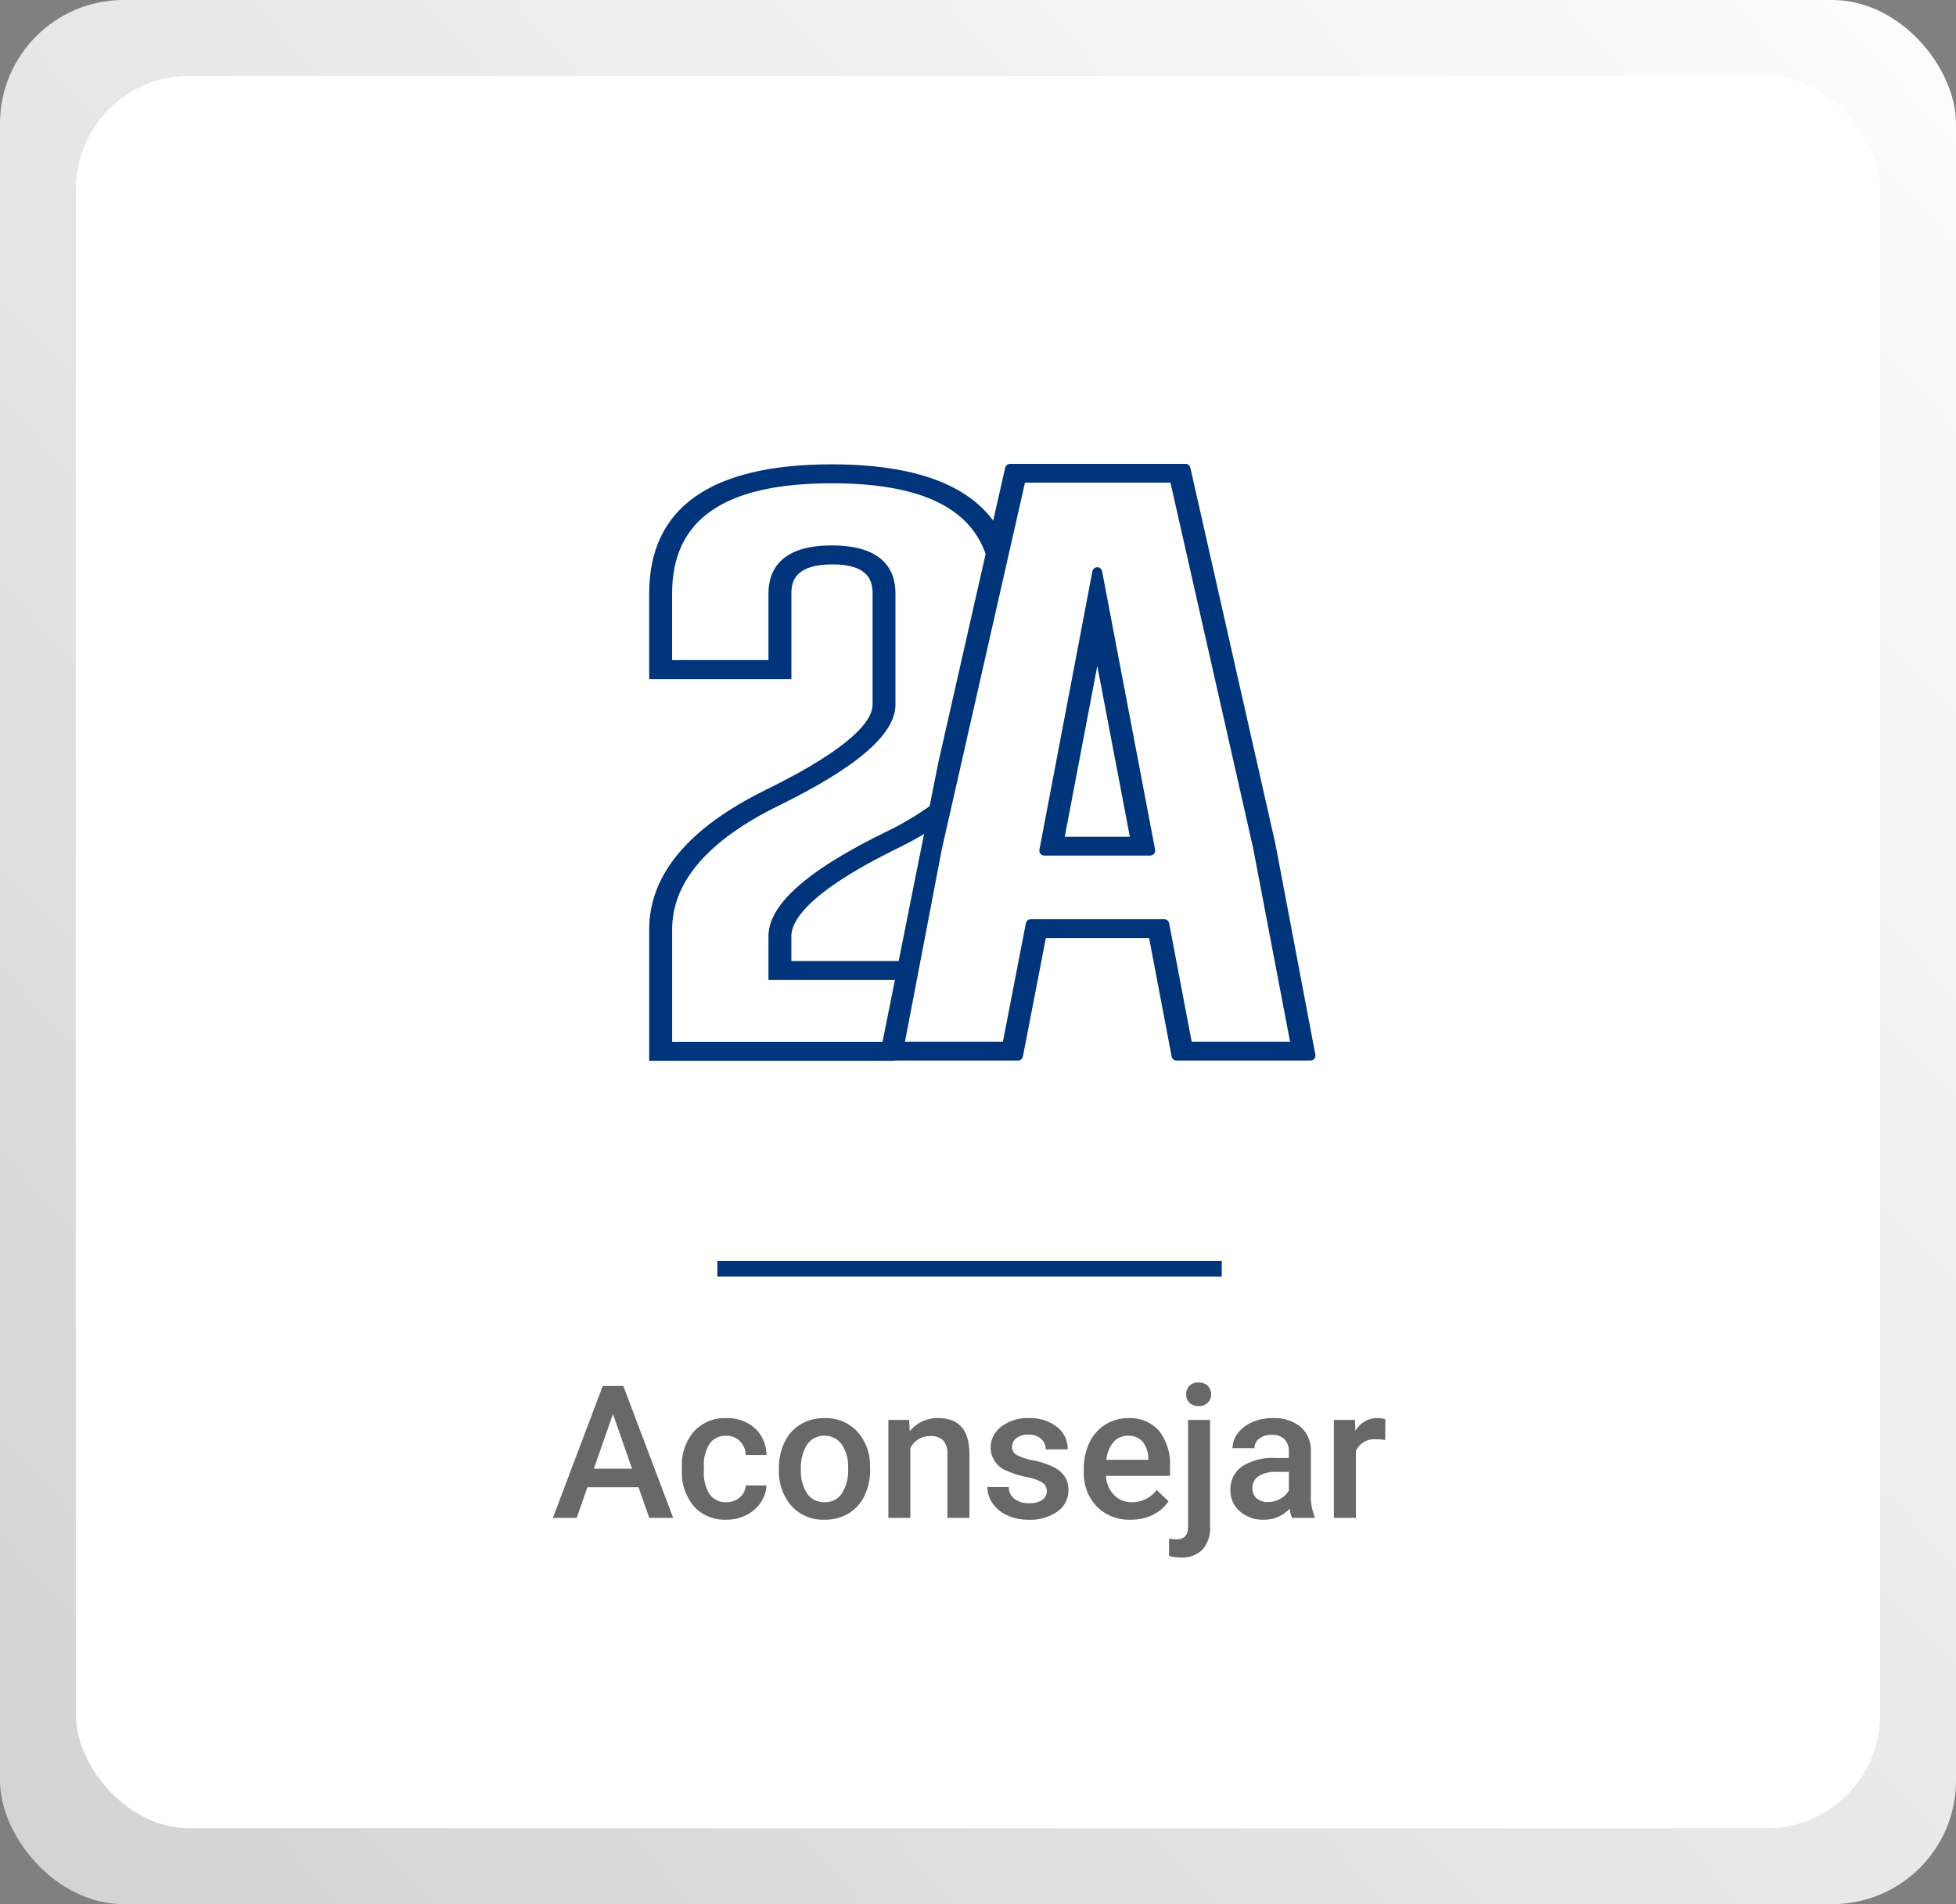 <svg xmlns="http://www.w3.org/2000/svg" xmlns:xlink="http://www.w3.org/1999/xlink" width="189.819" height="184.819" viewBox="0 0 189.819 184.819">
  <rect x="0" y="0" width="189.819" height="184.819" fill="#808080" stroke="none"/>
  <defs>
    <linearGradient id="linear-gradient" x1="0.037" y1="0.968" x2="1.103" y2="0.023" gradientUnits="objectBoundingBox">
      <stop offset="0" stop-color="#d4d4d4"/>
      <stop offset="1" stop-color="#fff"/>
    </linearGradient>
    <linearGradient id="linear-gradient-2" x1="0.029" y1="0.973" x2="1.361" y2="-0.324" gradientUnits="objectBoundingBox">
      <stop offset="0" stop-color="#fff"/>
      <stop offset="1" stop-color="#fff"/>
    </linearGradient>
  </defs>
  <g id="Grupo_72565" data-name="Grupo 72565" transform="translate(-705 -1571)">
    <g id="Grupo_57021" data-name="Grupo 57021" transform="translate(859.324 2834.525)">
      <rect id="Rectángulo_6318" data-name="Rectángulo 6318" width="189.819" height="184.819" rx="12" transform="translate(-154.324 -1263.525)" fill="url(#linear-gradient)"/>
      <rect id="Rectángulo_6319" data-name="Rectángulo 6319" width="175.106" height="170.106" rx="11.045" transform="translate(-146.968 -1256.169)" fill="url(#linear-gradient-2)"/>
    </g>
    <path id="Trazado_107885" data-name="Trazado 107885" d="M-32.128-2.979h-4.957L-38.123,0h-2.312L-35.6-12.8h2L-28.762,0h-2.32Zm-4.333-1.793h3.709l-1.854-5.309Zm12.85,3.243A1.931,1.931,0,0,0-22.285-2a1.591,1.591,0,0,0,.563-1.151h2.013a3.137,3.137,0,0,1-.554,1.657A3.632,3.632,0,0,1-21.669-.272a4.191,4.191,0,0,1-1.916.448A4.055,4.055,0,0,1-26.75-1.116a5.124,5.124,0,0,1-1.169-3.568V-4.9a5.039,5.039,0,0,1,1.16-3.476,4.018,4.018,0,0,1,3.164-1.305A3.907,3.907,0,0,1-20.83-8.7a3.542,3.542,0,0,1,1.121,2.6h-2.013a1.956,1.956,0,0,0-.558-1.345,1.8,1.8,0,0,0-1.332-.527,1.879,1.879,0,0,0-1.6.751,3.834,3.834,0,0,0-.571,2.281V-4.6a3.9,3.9,0,0,0,.558,2.307A1.878,1.878,0,0,0-23.612-1.529ZM-18.5-4.843a5.607,5.607,0,0,1,.554-2.518,4.044,4.044,0,0,1,1.556-1.723,4.383,4.383,0,0,1,2.3-.6A4.154,4.154,0,0,1-10.96-8.446a4.874,4.874,0,0,1,1.3,3.287l.009.5A5.658,5.658,0,0,1-10.2-2.145,4,4,0,0,1-11.742-.431a4.415,4.415,0,0,1-2.325.606,4.125,4.125,0,0,1-3.221-1.34A5.133,5.133,0,0,1-18.5-4.737Zm2.136.185a3.832,3.832,0,0,0,.606,2.3,1.971,1.971,0,0,0,1.688.831,1.95,1.95,0,0,0,1.683-.844,4.232,4.232,0,0,0,.6-2.47,3.782,3.782,0,0,0-.62-2.285,1.979,1.979,0,0,0-1.683-.844,1.96,1.96,0,0,0-1.661.831A4.152,4.152,0,0,0-16.361-4.658ZM-5.867-9.51l.062,1.1A3.419,3.419,0,0,1-3.037-9.686q2.971,0,3.023,3.4V0H-2.149V-6.161A1.958,1.958,0,0,0-2.54-7.5a1.645,1.645,0,0,0-1.279-.435A2.058,2.058,0,0,0-5.744-6.768V0H-7.879V-9.51ZM7.493-2.584a.968.968,0,0,0-.47-.87,5,5,0,0,0-1.56-.527,8.02,8.02,0,0,1-1.819-.58A2.428,2.428,0,0,1,2.043-6.8,2.531,2.531,0,0,1,3.081-8.859a4.1,4.1,0,0,1,2.637-.826,4.266,4.266,0,0,1,2.755.844,2.677,2.677,0,0,1,1.05,2.188H7.387A1.316,1.316,0,0,0,6.93-7.677a1.752,1.752,0,0,0-1.213-.409,1.893,1.893,0,0,0-1.147.325,1.025,1.025,0,0,0-.444.87.866.866,0,0,0,.413.765,5.68,5.68,0,0,0,1.67.549,7.9,7.9,0,0,1,1.973.659A2.794,2.794,0,0,1,9.246-4a2.342,2.342,0,0,1,.347,1.3A2.478,2.478,0,0,1,8.53-.62a4.535,4.535,0,0,1-2.786.8A4.917,4.917,0,0,1,3.661-.246a3.428,3.428,0,0,1-1.424-1.16A2.746,2.746,0,0,1,1.727-3H3.8a1.5,1.5,0,0,0,.571,1.165,2.22,2.22,0,0,0,1.4.409,2.16,2.16,0,0,0,1.283-.321A.993.993,0,0,0,7.493-2.584ZM15.64.176A4.419,4.419,0,0,1,12.349-1.1a4.639,4.639,0,0,1-1.261-3.406v-.264a5.706,5.706,0,0,1,.549-2.544,4.181,4.181,0,0,1,1.542-1.745,4.078,4.078,0,0,1,2.215-.624,3.733,3.733,0,0,1,3,1.239,5.24,5.24,0,0,1,1.059,3.507v.861H13.241a2.856,2.856,0,0,0,.787,1.863,2.362,2.362,0,0,0,1.736.686,2.892,2.892,0,0,0,2.391-1.187l1.151,1.1A3.845,3.845,0,0,1,17.78-.294,4.774,4.774,0,0,1,15.64.176Zm-.255-8.147a1.8,1.8,0,0,0-1.419.615,3.189,3.189,0,0,0-.69,1.714h4.069V-5.8a2.6,2.6,0,0,0-.571-1.622A1.785,1.785,0,0,0,15.385-7.972ZM23.339-9.51V.844a3.129,3.129,0,0,1-.725,2.228,2.779,2.779,0,0,1-2.123.769,4.268,4.268,0,0,1-1.134-.149V2a3.291,3.291,0,0,0,.756.079q1.063,0,1.09-1.16V-9.51Zm-2.32-2.479a1.147,1.147,0,0,1,.312-.824,1.173,1.173,0,0,1,.892-.328,1.188,1.188,0,0,1,.9.328,1.138,1.138,0,0,1,.316.824,1.112,1.112,0,0,1-.316.811,1.2,1.2,0,0,1-.9.323,1.182,1.182,0,0,1-.892-.323A1.12,1.12,0,0,1,21.019-11.988ZM31.3,0a3.3,3.3,0,0,1-.246-.888A3.325,3.325,0,0,1,28.56.176a3.355,3.355,0,0,1-2.338-.817,2.615,2.615,0,0,1-.905-2.021A2.7,2.7,0,0,1,26.446-5a5.473,5.473,0,0,1,3.23-.813h1.31v-.624a1.666,1.666,0,0,0-.413-1.182,1.638,1.638,0,0,0-1.257-.444,1.881,1.881,0,0,0-1.2.365,1.129,1.129,0,0,0-.466.927H25.519a2.37,2.37,0,0,1,.519-1.463A3.455,3.455,0,0,1,27.448-9.3a4.955,4.955,0,0,1,1.991-.387,3.99,3.99,0,0,1,2.663.839,2.993,2.993,0,0,1,1.02,2.36V-2.2a4.861,4.861,0,0,0,.36,2.048V0ZM28.956-1.538a2.429,2.429,0,0,0,1.191-.308,2.055,2.055,0,0,0,.839-.826V-4.465H29.834a3.148,3.148,0,0,0-1.784.413,1.338,1.338,0,0,0-.6,1.169,1.248,1.248,0,0,0,.409.98A1.583,1.583,0,0,0,28.956-1.538ZM40.337-7.559a5.285,5.285,0,0,0-.87-.07A1.959,1.959,0,0,0,37.49-6.5V0H35.354V-9.51h2.039l.053,1.063A2.406,2.406,0,0,1,39.59-9.686a2,2,0,0,1,.756.123Z" transform="translate(799.091 1718.331)" fill="#686868"/>
    <rect id="Rectángulo_6324" data-name="Rectángulo 6324" width="48.945" height="1.512" transform="translate(774.618 1693.392)" fill="#00357b"/>
    <g id="Grupo_57135" data-name="Grupo 57135" transform="translate(-1787.792 1558.857)">
      <rect id="Rectángulo_6484" data-name="Rectángulo 6484" width="64.236" height="58.943" transform="translate(2554.792 57.199)" fill="none"/>
    </g>
    <g id="Grupo_58475" data-name="Grupo 58475" transform="translate(-473.428 1735.037)">
      <g id="Grupo_58473" data-name="Grupo 58473" transform="translate(1241.427 -118.967)">
        <path id="Trazado_104734" data-name="Trazado 104734" d="M1264.769-82.18c-7.646,3.743-11.362,7.053-11.362,10.119v4.237h13.965l.41-1.841h-12.153v-2.4c0-1.59,1.791-4.364,10.316-8.548a34.09,34.09,0,0,0,4.766-2.812l.156-.11.7-3.155-1.121.931A29.042,29.042,0,0,1,1264.769-82.18Z" transform="translate(-1241.831 117.876)" fill="#00357b"/>
        <path id="Trazado_104735" data-name="Trazado 104735" d="M1276.216-110.823c-1.875-5.4-7.618-8.142-17.071-8.142-11.756,0-17.717,4.216-17.717,12.53v8.315h13.8v-8.315c0-1.21.407-2.818,4-2.818,3.476,0,3.879,1.608,3.879,2.818v10.818c-.017,1.45-1.827,4.057-10.356,8.244-7.514,3.692-11.322,8.25-11.322,13.547V-61.07h23.8l.408-1.841h-21.981V-73.826c0-4.588,3.457-8.618,10.272-11.978,7.645-3.739,11.376-6.946,11.4-9.808v-10.824c0-2.125-1.058-4.658-6.183-4.658-5.076,0-6.141,2.534-6.141,4.658v6.474h-9.352v-6.474c0-7.192,5.069-10.689,15.493-10.689,9.8,0,14.857,3.061,15.47,9.358l.3,3.114,1.343-6.037Z" transform="translate(-1241.427 118.965)" fill="#00357b"/>
      </g>
      <g id="Grupo_58474" data-name="Grupo 58474" transform="translate(1263.712 -119.014)">
        <path id="Trazado_104736" data-name="Trazado 104736" d="M1286.236-108.629a.484.484,0,0,0-.475.392l-5.14,27.018a.483.483,0,0,0,.1.4.478.478,0,0,0,.371.175h10.282a.482.482,0,0,0,.372-.175.486.486,0,0,0,.1-.4l-5.142-27.018A.482.482,0,0,0,1286.236-108.629Zm0,9.581,3.16,16.577h-6.318Z" transform="translate(-1265.034 118.664)" fill="#00357b"/>
        <path id="Trazado_104737" data-name="Trazado 104737" d="M1302.989-82.056l0-.016-8.267-36.565a.48.48,0,0,0-.47-.376h-17.028a.482.482,0,0,0-.47.376l-.55,2.426h0l-3.108,13.7-2.823,12.451L1264.49-61.1H1278a.484.484,0,0,0,.474-.391l2.227-11.5h10.018l2.188,11.5a.484.484,0,0,0,.475.393h13a.486.486,0,0,0,.372-.175.486.486,0,0,0,.1-.4Zm-8.136,19.134-2.188-11.5a.483.483,0,0,0-.474-.392h-12.957a.483.483,0,0,0-.474.39l-2.227,11.5h-9.505l3.588-18.736,8.06-35.532h14.117l8.013,35.43,3.594,18.838Z" transform="translate(-1264.49 119.014)" fill="#00357b"/>
      </g>
    </g>
  </g>
</svg>
